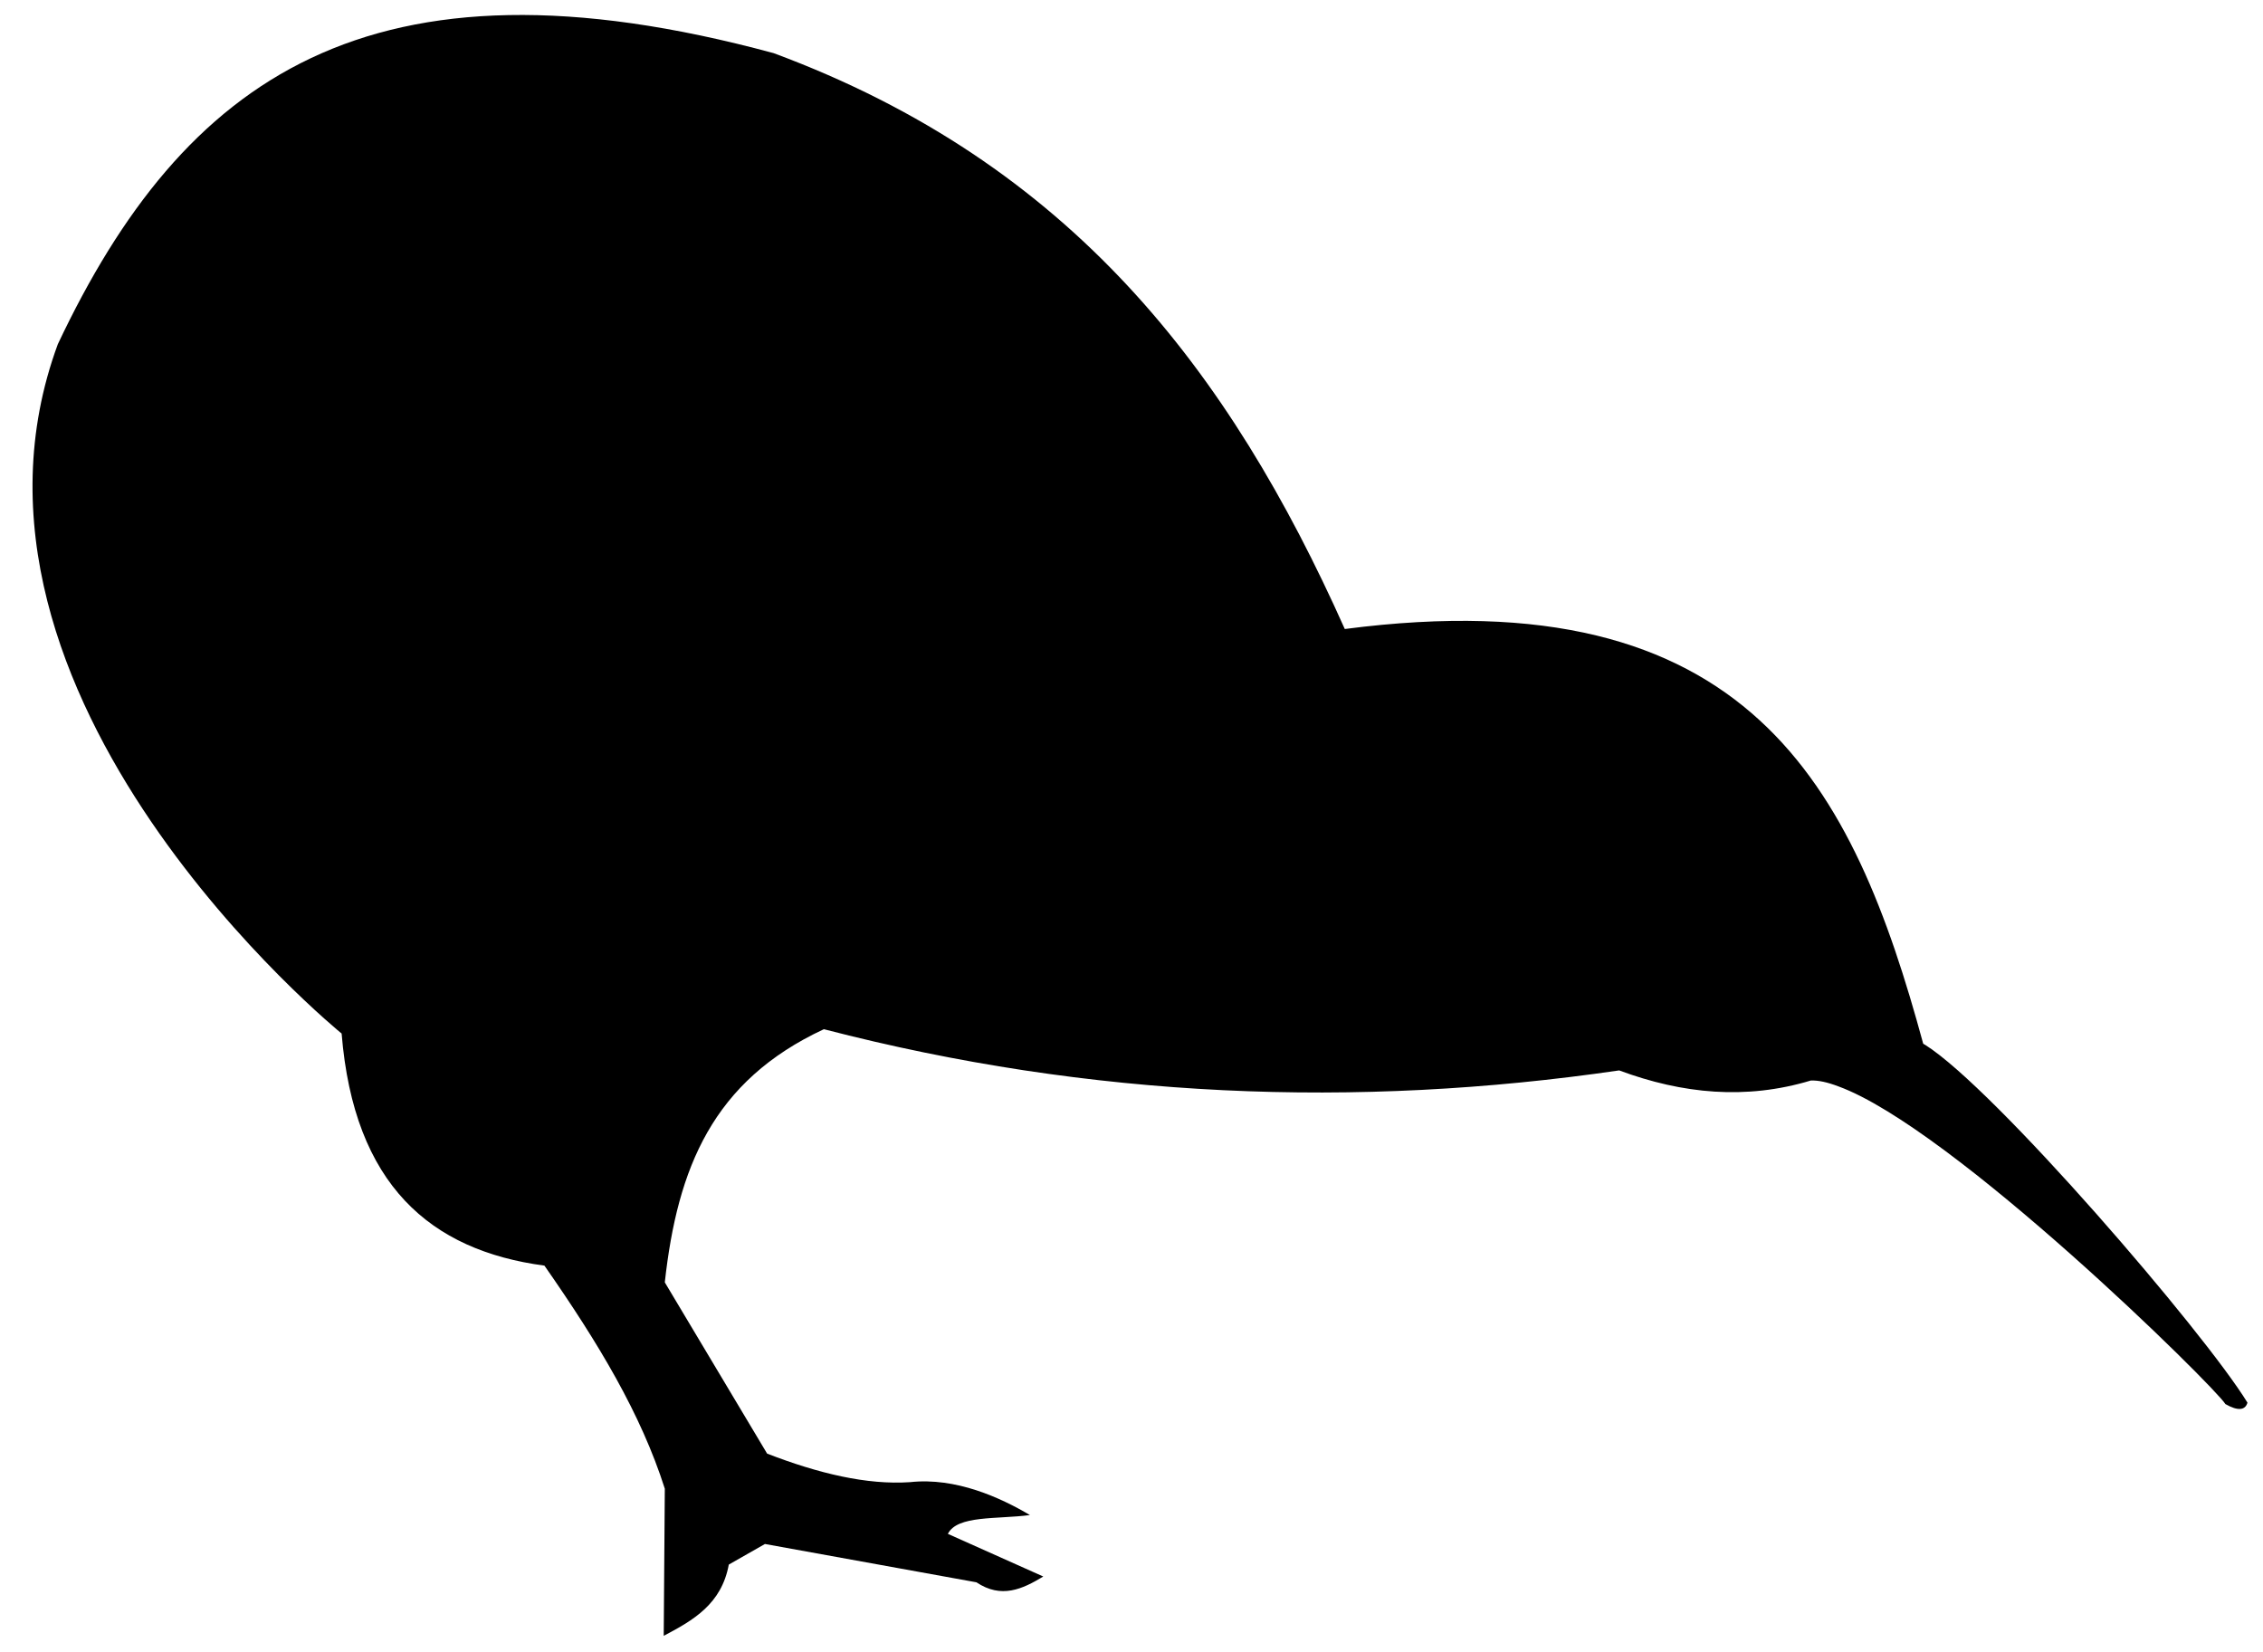 <?xml version="1.0" encoding="utf-8"?>
<!-- Generator: Adobe Illustrator 21.1.0, SVG Export Plug-In . SVG Version: 6.00 Build 0)  -->
<svg version="1.1" id="Layer_2_copy" xmlns="http://www.w3.org/2000/svg" xmlns:xlink="http://www.w3.org/1999/xlink" x="0px"
	 y="0px" viewBox="0 0 626 457" style="enable-background:new 0 0 626 457;" xml:space="preserve">
<g>
	<path d="M532.5,289c-0.2-0.1-0.4-0.2-0.5-0.3c-19.3-71-48-129.3-160-114.7c-31.9-71.4-75.7-128.8-158-159.3
		C102.1-15.6,50.7,21.8,16,95.2c-36,97.7,78.5,190.7,78.5,190.7c3.4,41.9,24.6,60,56.1,64.2c0,0,0,0,0,0c15,21.5,26.7,41,33.3,61.7
		l-0.3,40.7c8.2-4.3,16-8.8,18-19.7l10-5.7l58.5,10.6c6.9,4.6,12.7,1.9,18.5-1.6l-26.4-11.8c2.6-5.2,13.6-4,22.7-5.2
		c-8.1-4.8-20.5-10.5-33.2-9.1c-11.9,0.8-25.3-2.4-39.5-7.9l-28.2-47.2l-0.1-0.2c3.5-31.7,13.3-55.7,44-70
		c74,19.2,147.3,22,220,11.4c17.5,6.5,35.1,8.2,53,2.8c2.1-0.1,4.7,0.5,7.6,1.6c31.6,11.5,104.1,83,107.1,87.9
		c3.5,2,5.5,1.7,6.1-0.4C609.6,368.3,551.8,301.1,532.5,289z"/>
</g>
</svg>
